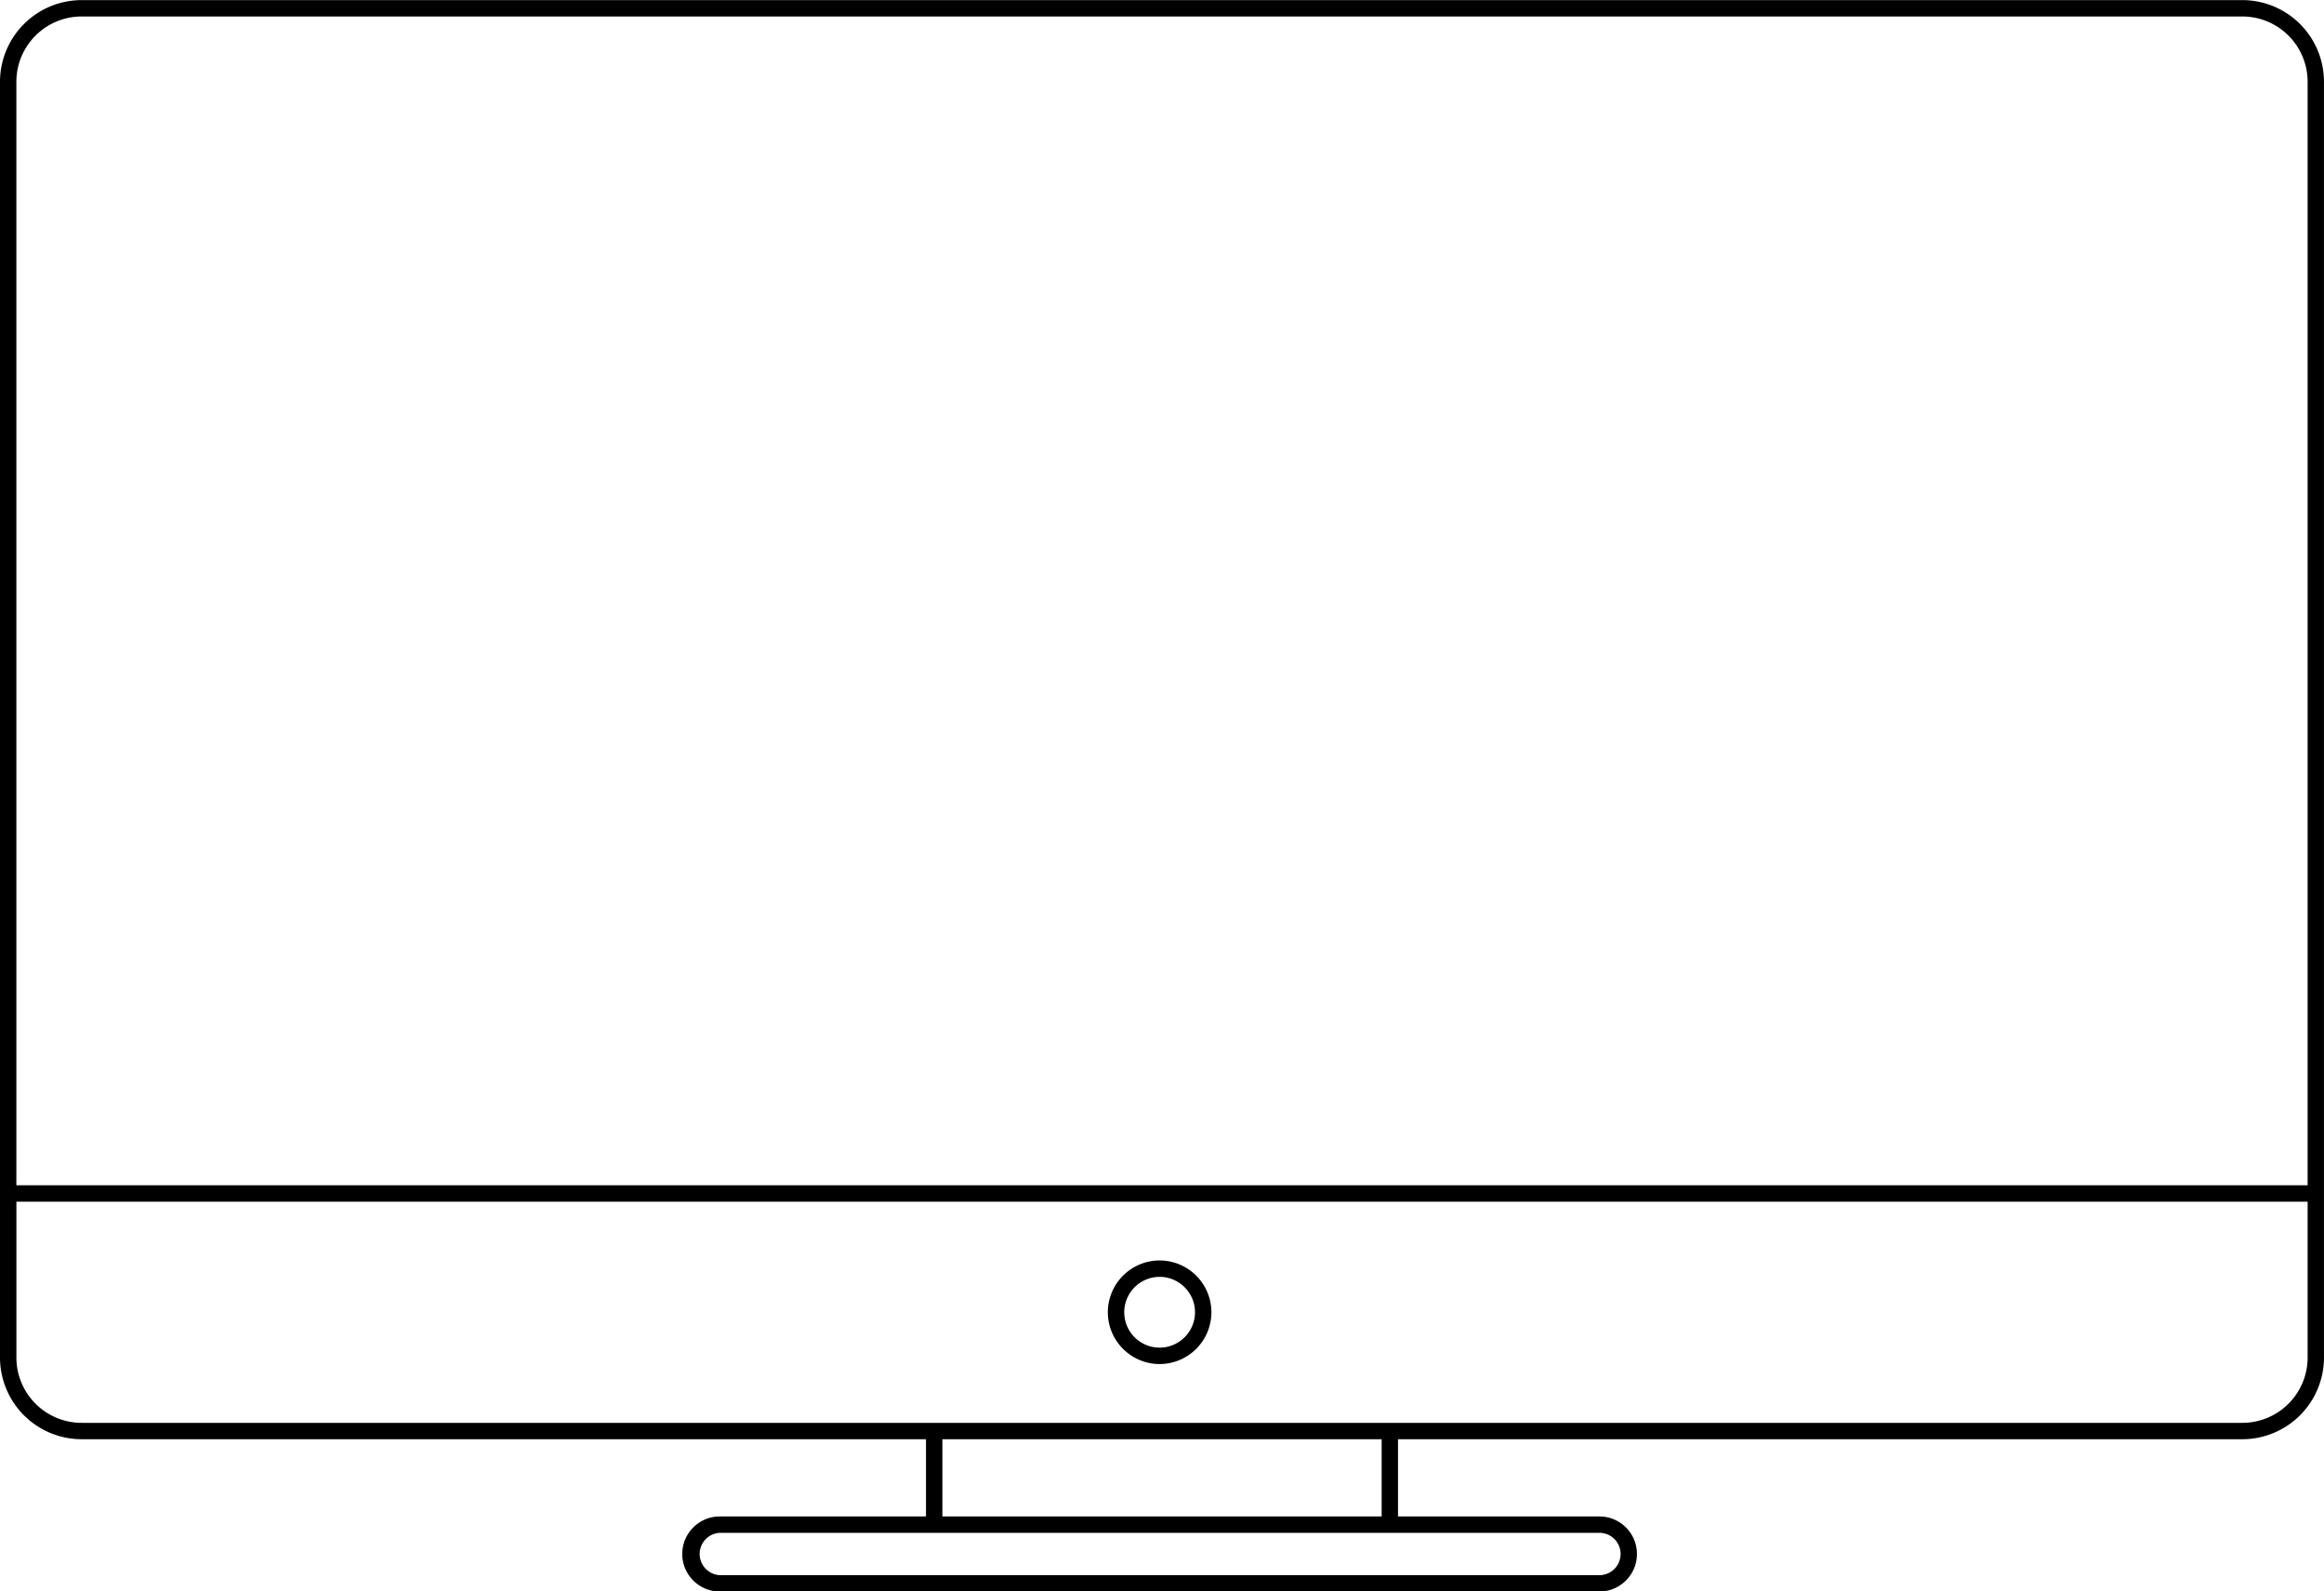 <svg xmlns="http://www.w3.org/2000/svg" xml:space="preserve" viewBox="5 19.19 90 61.61"><path fill="none" d="M32.875 78.534a.82.82 0 0 0 0 1.638h34.066a.82.82 0 0 0 0-1.638H32.875zM94.366 65.078V22.356a2.53 2.53 0 0 0-2.527-2.527H8.162a2.53 2.53 0 0 0-2.527 2.527v42.723h88.731zM41.495 74.91h17.011v2.99H41.495z"/><circle fill="none" cx="49.908" cy="69.994" r="1.37"/><path fill="none" d="M5.634 71.748a2.53 2.53 0 0 0 2.527 2.528h83.677a2.53 2.53 0 0 0 2.527-2.528v-6.035H5.634v6.035zm44.274-3.758c1.105 0 2.005.899 2.005 2.005A2.007 2.007 0 0 1 49.908 72a2.007 2.007 0 0 1-2.005-2.005c0-1.106.9-2.005 2.005-2.005z"/><path d="M91.839 19.194H8.162A3.165 3.165 0 0 0 5 22.356V71.748a3.165 3.165 0 0 0 3.162 3.162H40.86v2.99h-7.986c-.801 0-1.453.652-1.453 1.453s.652 1.453 1.453 1.453H66.94c.801 0 1.453-.652 1.453-1.453S67.741 77.9 66.94 77.9h-7.8v-2.99h32.698a3.165 3.165 0 0 0 3.161-3.162V22.356a3.163 3.163 0 0 0-3.16-3.162zm-83.677.634h83.677a2.53 2.53 0 0 1 2.527 2.527v42.723H5.634V22.356a2.53 2.53 0 0 1 2.528-2.528zM67.76 79.353a.82.82 0 0 1-.819.819H32.875a.82.82 0 0 1 0-1.638h34.066a.82.82 0 0 1 .819.819zM58.506 77.9H41.495v-2.99h17.011v2.99zm35.86-6.152a2.53 2.53 0 0 1-2.527 2.528H8.162a2.53 2.53 0 0 1-2.527-2.528v-6.035h88.731v6.035z"/><path d="M49.908 71.999a2.007 2.007 0 0 0 2.005-2.005 2.007 2.007 0 0 0-2.005-2.005 2.007 2.007 0 0 0-2.005 2.005c0 1.106.9 2.005 2.005 2.005zm0-3.375c.755 0 1.37.615 1.37 1.37s-.615 1.37-1.37 1.37c-.756 0-1.37-.615-1.37-1.37s.615-1.37 1.37-1.37z"/></svg>